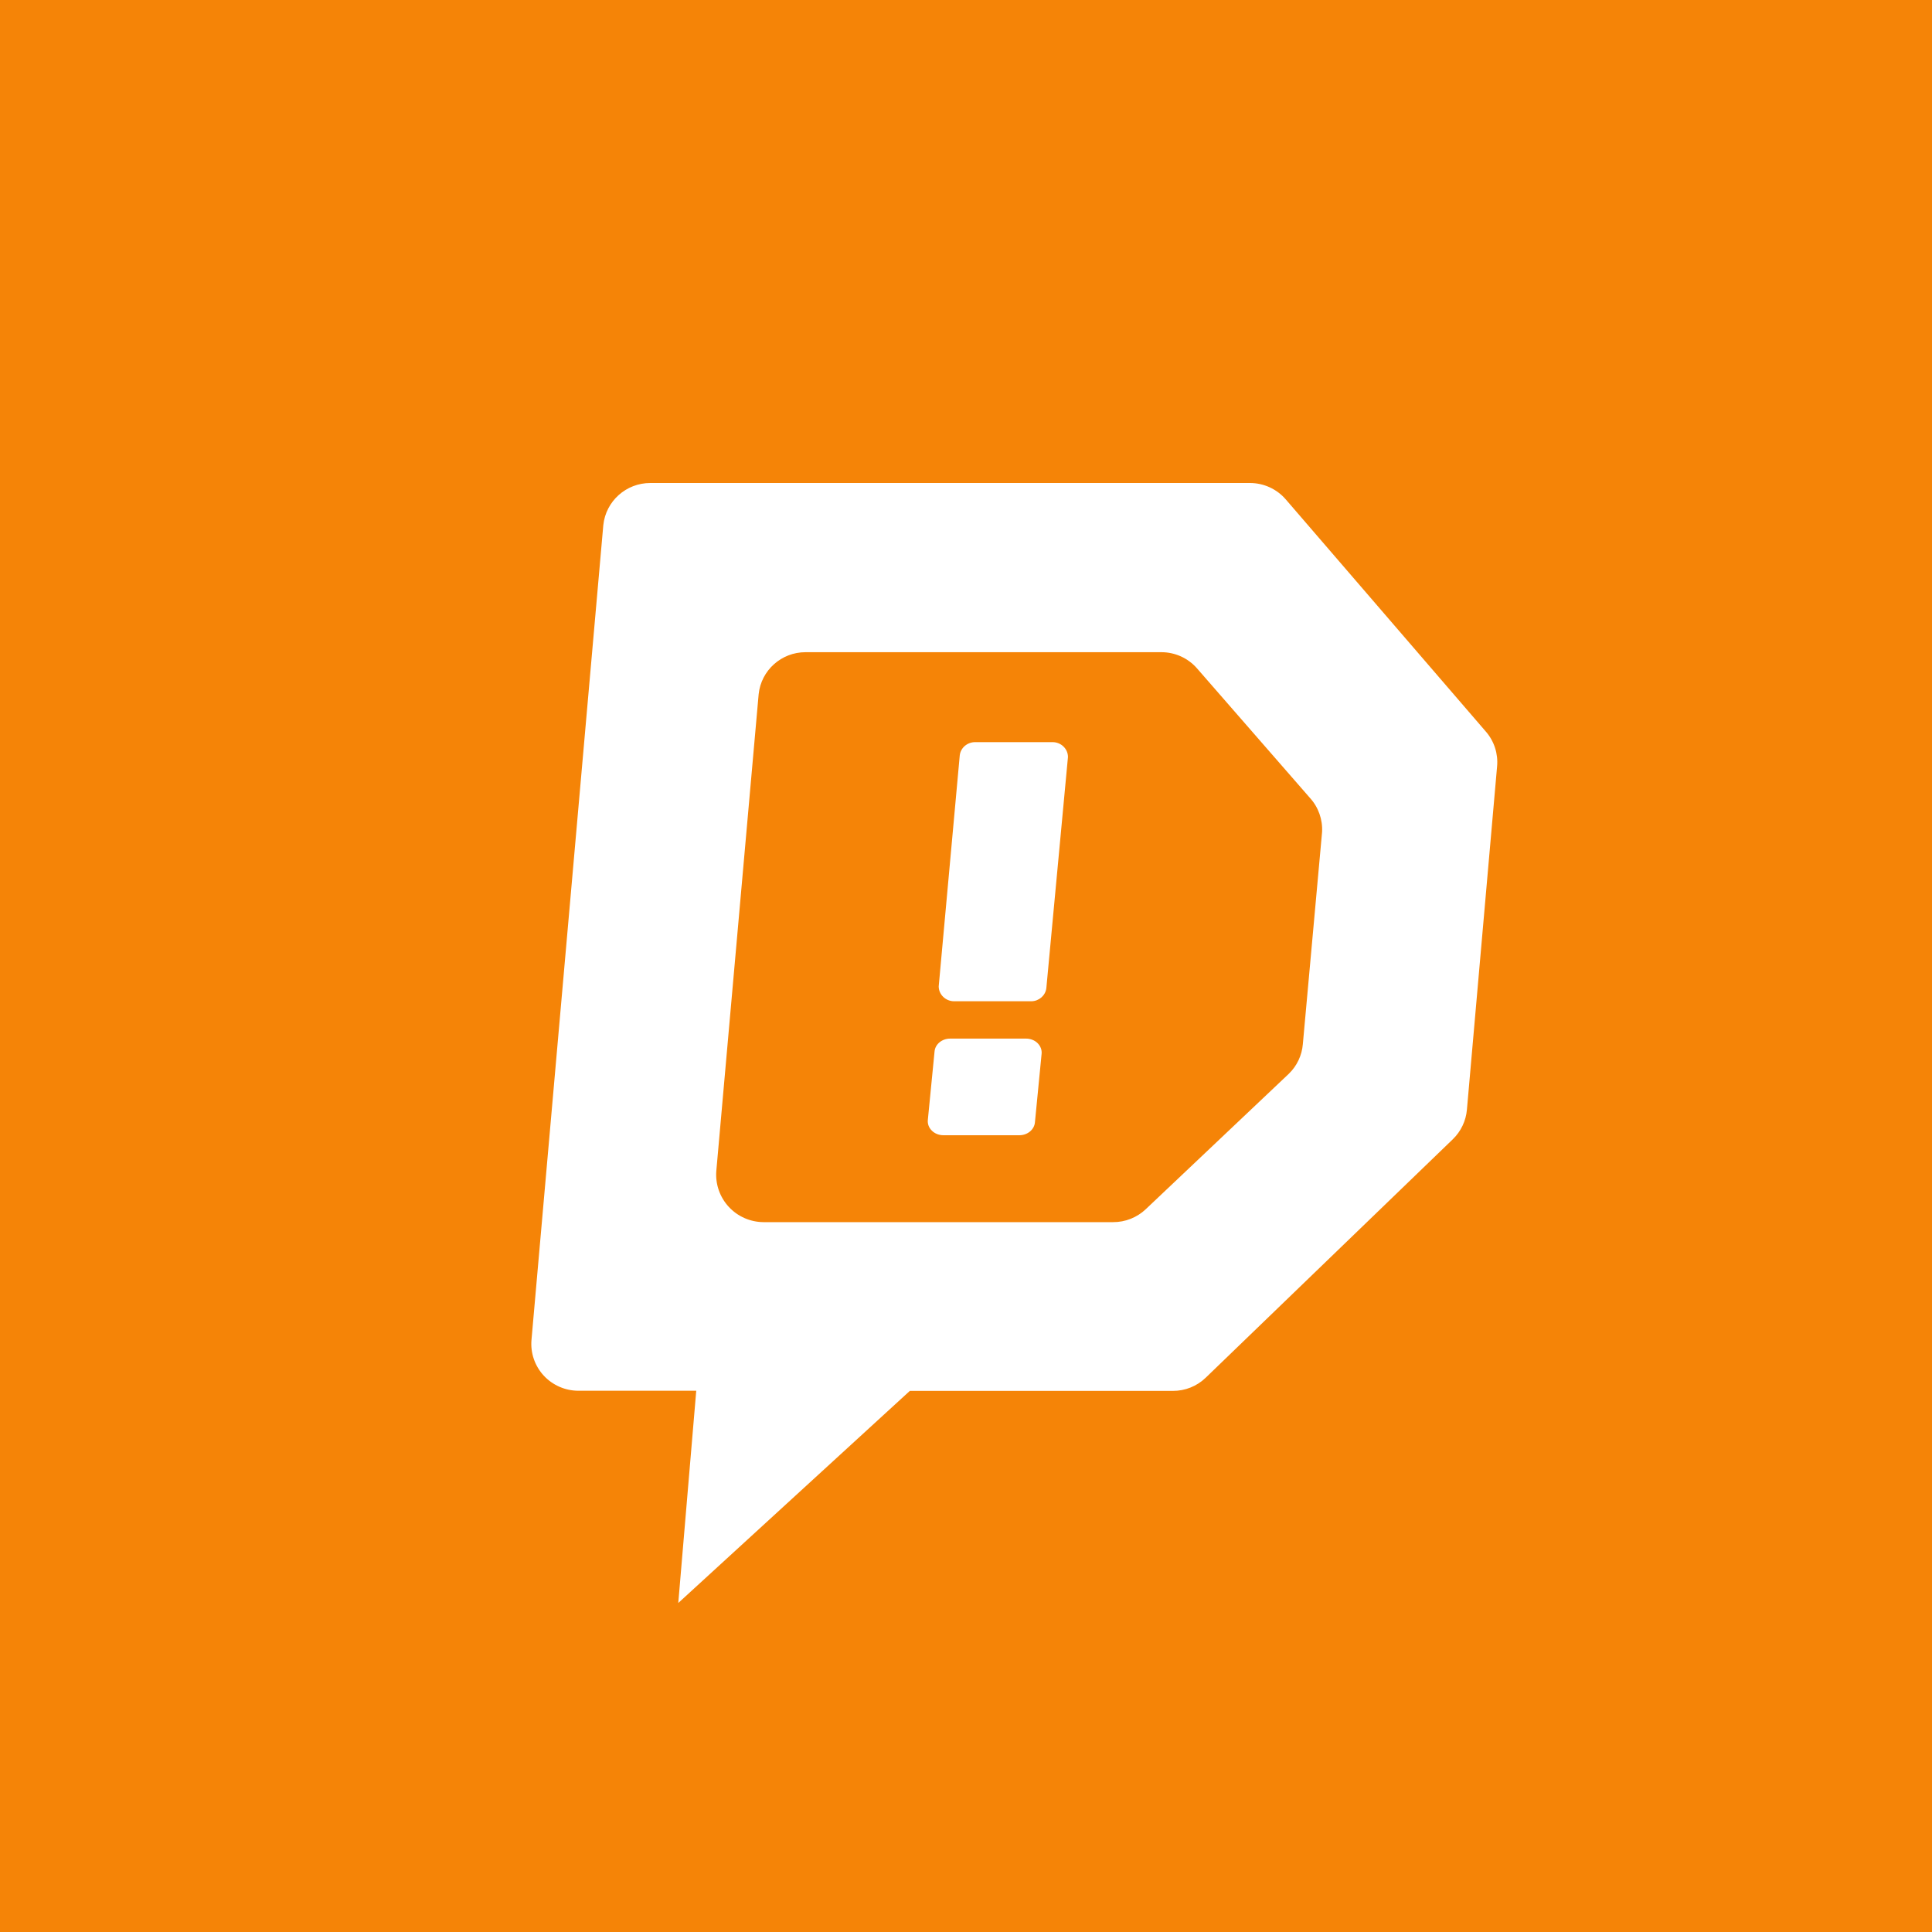 <svg width="40" height="40" viewBox="0 0 40 40" fill="none" xmlns="http://www.w3.org/2000/svg">
<rect width="40" height="40" fill="#F58407"/>
<path d="M21.104 23.504H19.533C19.441 23.504 19.354 23.47 19.293 23.409C19.231 23.349 19.201 23.267 19.21 23.186L19.349 21.769C19.362 21.619 19.503 21.503 19.672 21.503H21.243C21.334 21.503 21.422 21.537 21.483 21.598C21.544 21.659 21.574 21.74 21.565 21.821L21.427 23.238C21.413 23.388 21.273 23.504 21.104 23.504ZM21.356 20.73H19.755C19.579 20.73 19.435 20.592 19.435 20.422L19.871 15.636C19.89 15.481 20.028 15.364 20.191 15.365H21.791C21.968 15.365 22.111 15.503 22.111 15.673L21.663 20.462C21.643 20.612 21.513 20.726 21.356 20.73ZM30.765 15.149C30.936 15.347 31.019 15.605 30.996 15.864L30.371 22.974C30.351 23.206 30.247 23.424 30.079 23.587L24.963 28.524C24.781 28.7 24.537 28.798 24.282 28.797H18.837L14.043 33.188L14.415 28.794H11.977C11.703 28.794 11.442 28.68 11.257 28.48C11.072 28.279 10.98 28.011 11.004 27.74L12.491 10.871C12.543 10.376 12.963 9.999 13.465 10H25.878C26.164 10 26.435 10.124 26.621 10.34L30.765 15.149ZM26.974 21.617L27.372 17.229C27.387 16.969 27.297 16.713 27.121 16.52L24.782 13.837C24.597 13.625 24.328 13.503 24.046 13.503H16.68C16.178 13.502 15.758 13.878 15.707 14.374L14.83 24.249C14.81 24.519 14.903 24.785 15.087 24.985C15.271 25.185 15.53 25.3 15.803 25.303H23.046C23.297 25.304 23.539 25.208 23.721 25.036L26.682 22.233C26.851 22.07 26.955 21.851 26.974 21.617Z" fill="white"/>
</svg>
